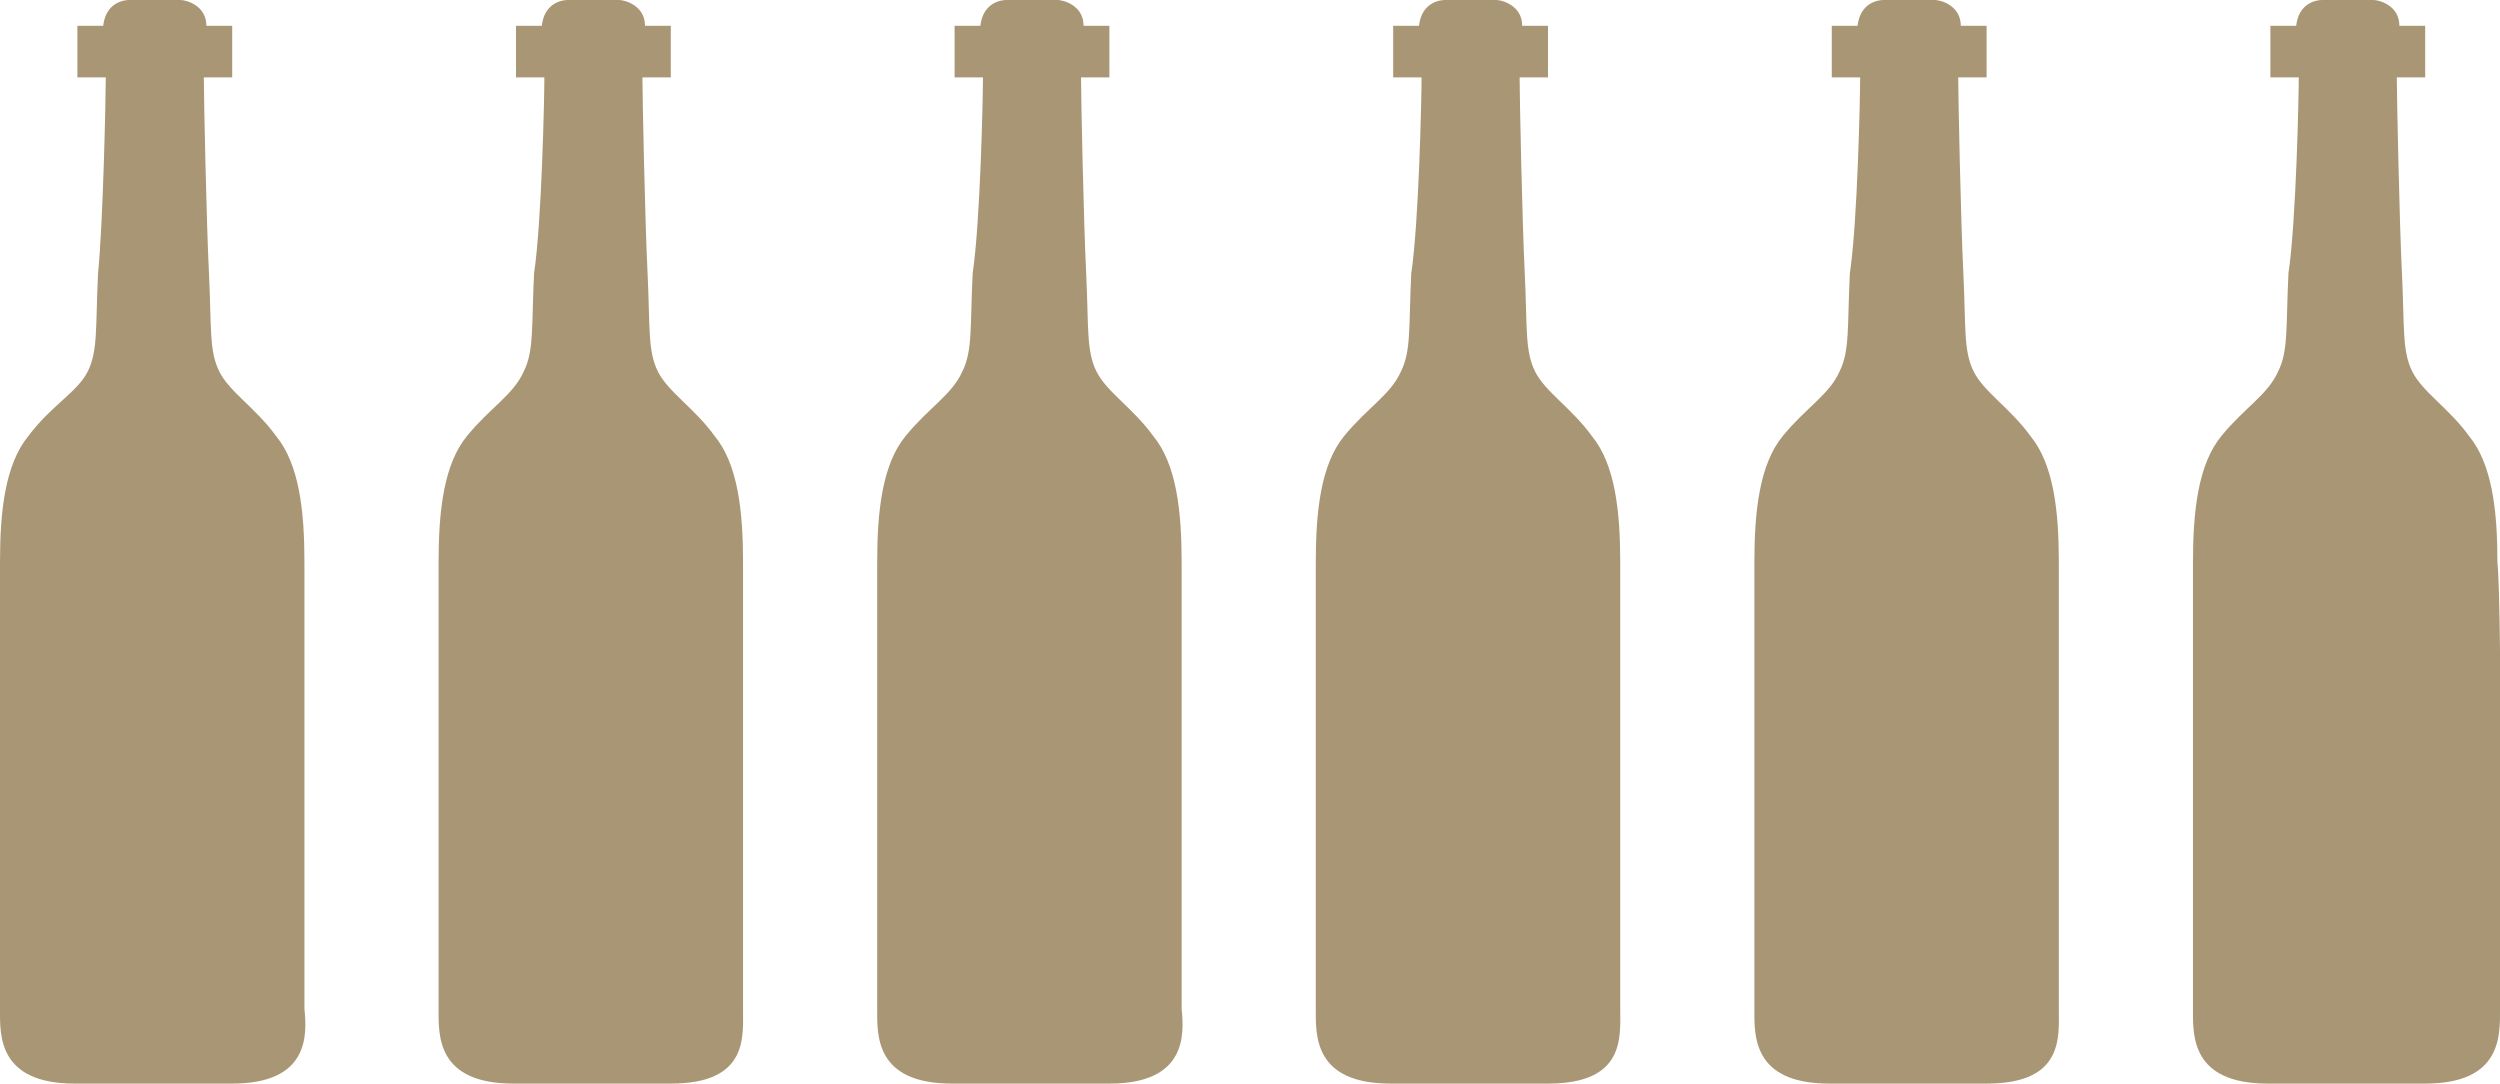 <?xml version="1.0" encoding="utf-8"?>
<!-- Generator: Adobe Illustrator 23.0.2, SVG Export Plug-In . SVG Version: 6.00 Build 0)  -->
<svg version="1.1" id="Layer_1" xmlns="http://www.w3.org/2000/svg" xmlns:xlink="http://www.w3.org/1999/xlink" x="0px" y="0px"
	 viewBox="0 0 96.9 42" style="enable-background:new 0 0 96.9 42;" xml:space="preserve">
<style type="text/css">
	.st0{fill-rule:evenodd;clip-rule:evenodd;fill:#A99675;}
</style>
<path class="st0" d="M96.9,39.1c0,1,0.1,2.9-2.9,2.9c-0.6,0-1.1,0-1.6,0c-2,0-2.9,0-2.9,0c-0.5,0-1,0-1.6,0c-3,0-2.9-1.9-2.9-2.9
	c0-1,0-15.3,0-17.3c0-2,0.2-3.8,1.1-4.9c0.9-1.1,1.8-1.6,2.2-2.5c0.4-0.8,0.3-1.7,0.4-3.8C89,8.6,89.1,3.7,89.1,3H88V1h1
	c0.1-0.9,0.8-1,1-1c0.1,0,0.5,0,1,0c0,0,0.8,0,1,0c0.2,0,1,0.2,1,1h1v2h-1.1c0,0.7,0.1,5.6,0.2,7.6c0.1,2.1,0,3,0.4,3.8
	c0.4,0.8,1.4,1.4,2.2,2.5c0.9,1.1,1.1,2.9,1.1,4.9C97,23.8,96.9,38,96.9,39.1L96.9,39.1z M77,42c-0.6,0-1.1,0-1.6,0
	c-2,0-2.9,0-2.9,0c-0.5,0-1,0-1.6,0c-3,0-2.9-1.9-2.9-2.9c0-1,0-15.3,0-17.3c0-2,0.2-3.8,1.1-4.9c0.9-1.1,1.8-1.6,2.2-2.5
	c0.4-0.8,0.3-1.7,0.4-3.8C72,8.6,72.1,3.7,72.1,3H71V1h1c0.1-0.9,0.8-1,1-1c0.1,0,0.5,0,1,0c0,0,0.8,0,1,0c0.2,0,1,0.2,1,1h1v2h-1.1
	c0,0.7,0.1,5.6,0.2,7.6c0.1,2.1,0,3,0.4,3.8c0.4,0.8,1.4,1.4,2.2,2.5c0.9,1.1,1.1,2.9,1.1,4.9c0,2,0,16.2,0,17.3S80,42,77,42L77,42z
	 M60,42c-0.6,0-1.1,0-1.6,0c-2,0-2.9,0-2.9,0c-0.5,0-1,0-1.6,0c-3,0-2.9-1.9-2.9-2.9s0-15.3,0-17.3c0-2,0.2-3.8,1.1-4.9
	c0.9-1.1,1.8-1.6,2.2-2.5c0.4-0.8,0.3-1.7,0.4-3.8C55,8.6,55.1,3.7,55.1,3H54V1h1c0.1-0.9,0.8-1,1-1c0.1,0,0.5,0,1,0c0,0,0.8,0,1,0
	c0.2,0,1,0.2,1,1h1v2h-1.1c0,0.7,0.1,5.6,0.2,7.6c0.1,2.1,0,3,0.4,3.8c0.4,0.8,1.4,1.4,2.2,2.5c0.9,1.1,1.1,2.9,1.1,4.9
	c0,2,0,16.2,0,17.3S63,42,60,42L60,42z M43,42c-0.6,0-1.1,0-1.6,0c-2,0-2.9,0-2.9,0c-0.5,0-1,0-1.6,0c-3,0-2.9-1.9-2.9-2.9
	c0-1,0-15.3,0-17.3c0-2,0.2-3.8,1.1-4.9c0.9-1.1,1.8-1.6,2.2-2.5c0.4-0.8,0.3-1.7,0.4-3.8C38,8.6,38.1,3.7,38.1,3H37V1h1
	c0.1-0.9,0.8-1,1-1c0.1,0,0.5,0,1,0c0,0,0.8,0,1,0s1,0.2,1,1h1v2h-1.1c0,0.7,0.1,5.6,0.2,7.6c0.1,2.1,0,3,0.4,3.8
	c0.4,0.8,1.4,1.4,2.2,2.5c0.9,1.1,1.1,2.9,1.1,4.9c0,2,0,16.2,0,17.3C45.9,40.1,46,42,43,42L43,42z M26,42c-0.6,0-1.1,0-1.6,0
	c-2,0-2.9,0-2.9,0c-0.5,0-1,0-1.6,0c-3,0-2.9-1.9-2.9-2.9c0-1,0-15.3,0-17.3c0-2,0.2-3.8,1.1-4.9c0.9-1.1,1.8-1.6,2.2-2.5
	c0.4-0.8,0.3-1.7,0.4-3.8C21,8.6,21.1,3.7,21.1,3H20V1h1c0.1-0.9,0.8-1,1-1c0.1,0,0.5,0,1,0c0,0,0.8,0,1,0c0.2,0,1,0.2,1,1h1v2h-1.1
	c0,0.7,0.1,5.6,0.2,7.6c0.1,2.1,0,3,0.4,3.8c0.4,0.8,1.4,1.4,2.2,2.5c0.9,1.1,1.1,2.9,1.1,4.9c0,2,0,16.2,0,17.3S29,42,26,42L26,42z
	 M9,42c-0.6,0-1.1,0-1.6,0c-2,0-2.9,0-2.9,0c-0.5,0-1,0-1.6,0c-3,0-2.9-1.9-2.9-2.9c0-1,0-15.3,0-17.3c0-2,0.2-3.8,1.1-4.9
	C2,15.7,3,15.2,3.4,14.4c0.4-0.8,0.3-1.7,0.4-3.8C4,8.6,4.1,3.7,4.1,3H3V1h1c0.1-0.9,0.8-1,1-1c0.1,0,0.5,0,1,0c0,0,0.8,0,1,0
	c0.2,0,1,0.2,1,1h1v2H7.9c0,0.7,0.1,5.6,0.2,7.6c0.1,2.1,0,3,0.4,3.8c0.4,0.8,1.4,1.4,2.2,2.5c0.9,1.1,1.1,2.9,1.1,4.9
	c0,2,0,16.2,0,17.3C11.9,40.1,12,42,9,42L9,42z"/>
</svg>
